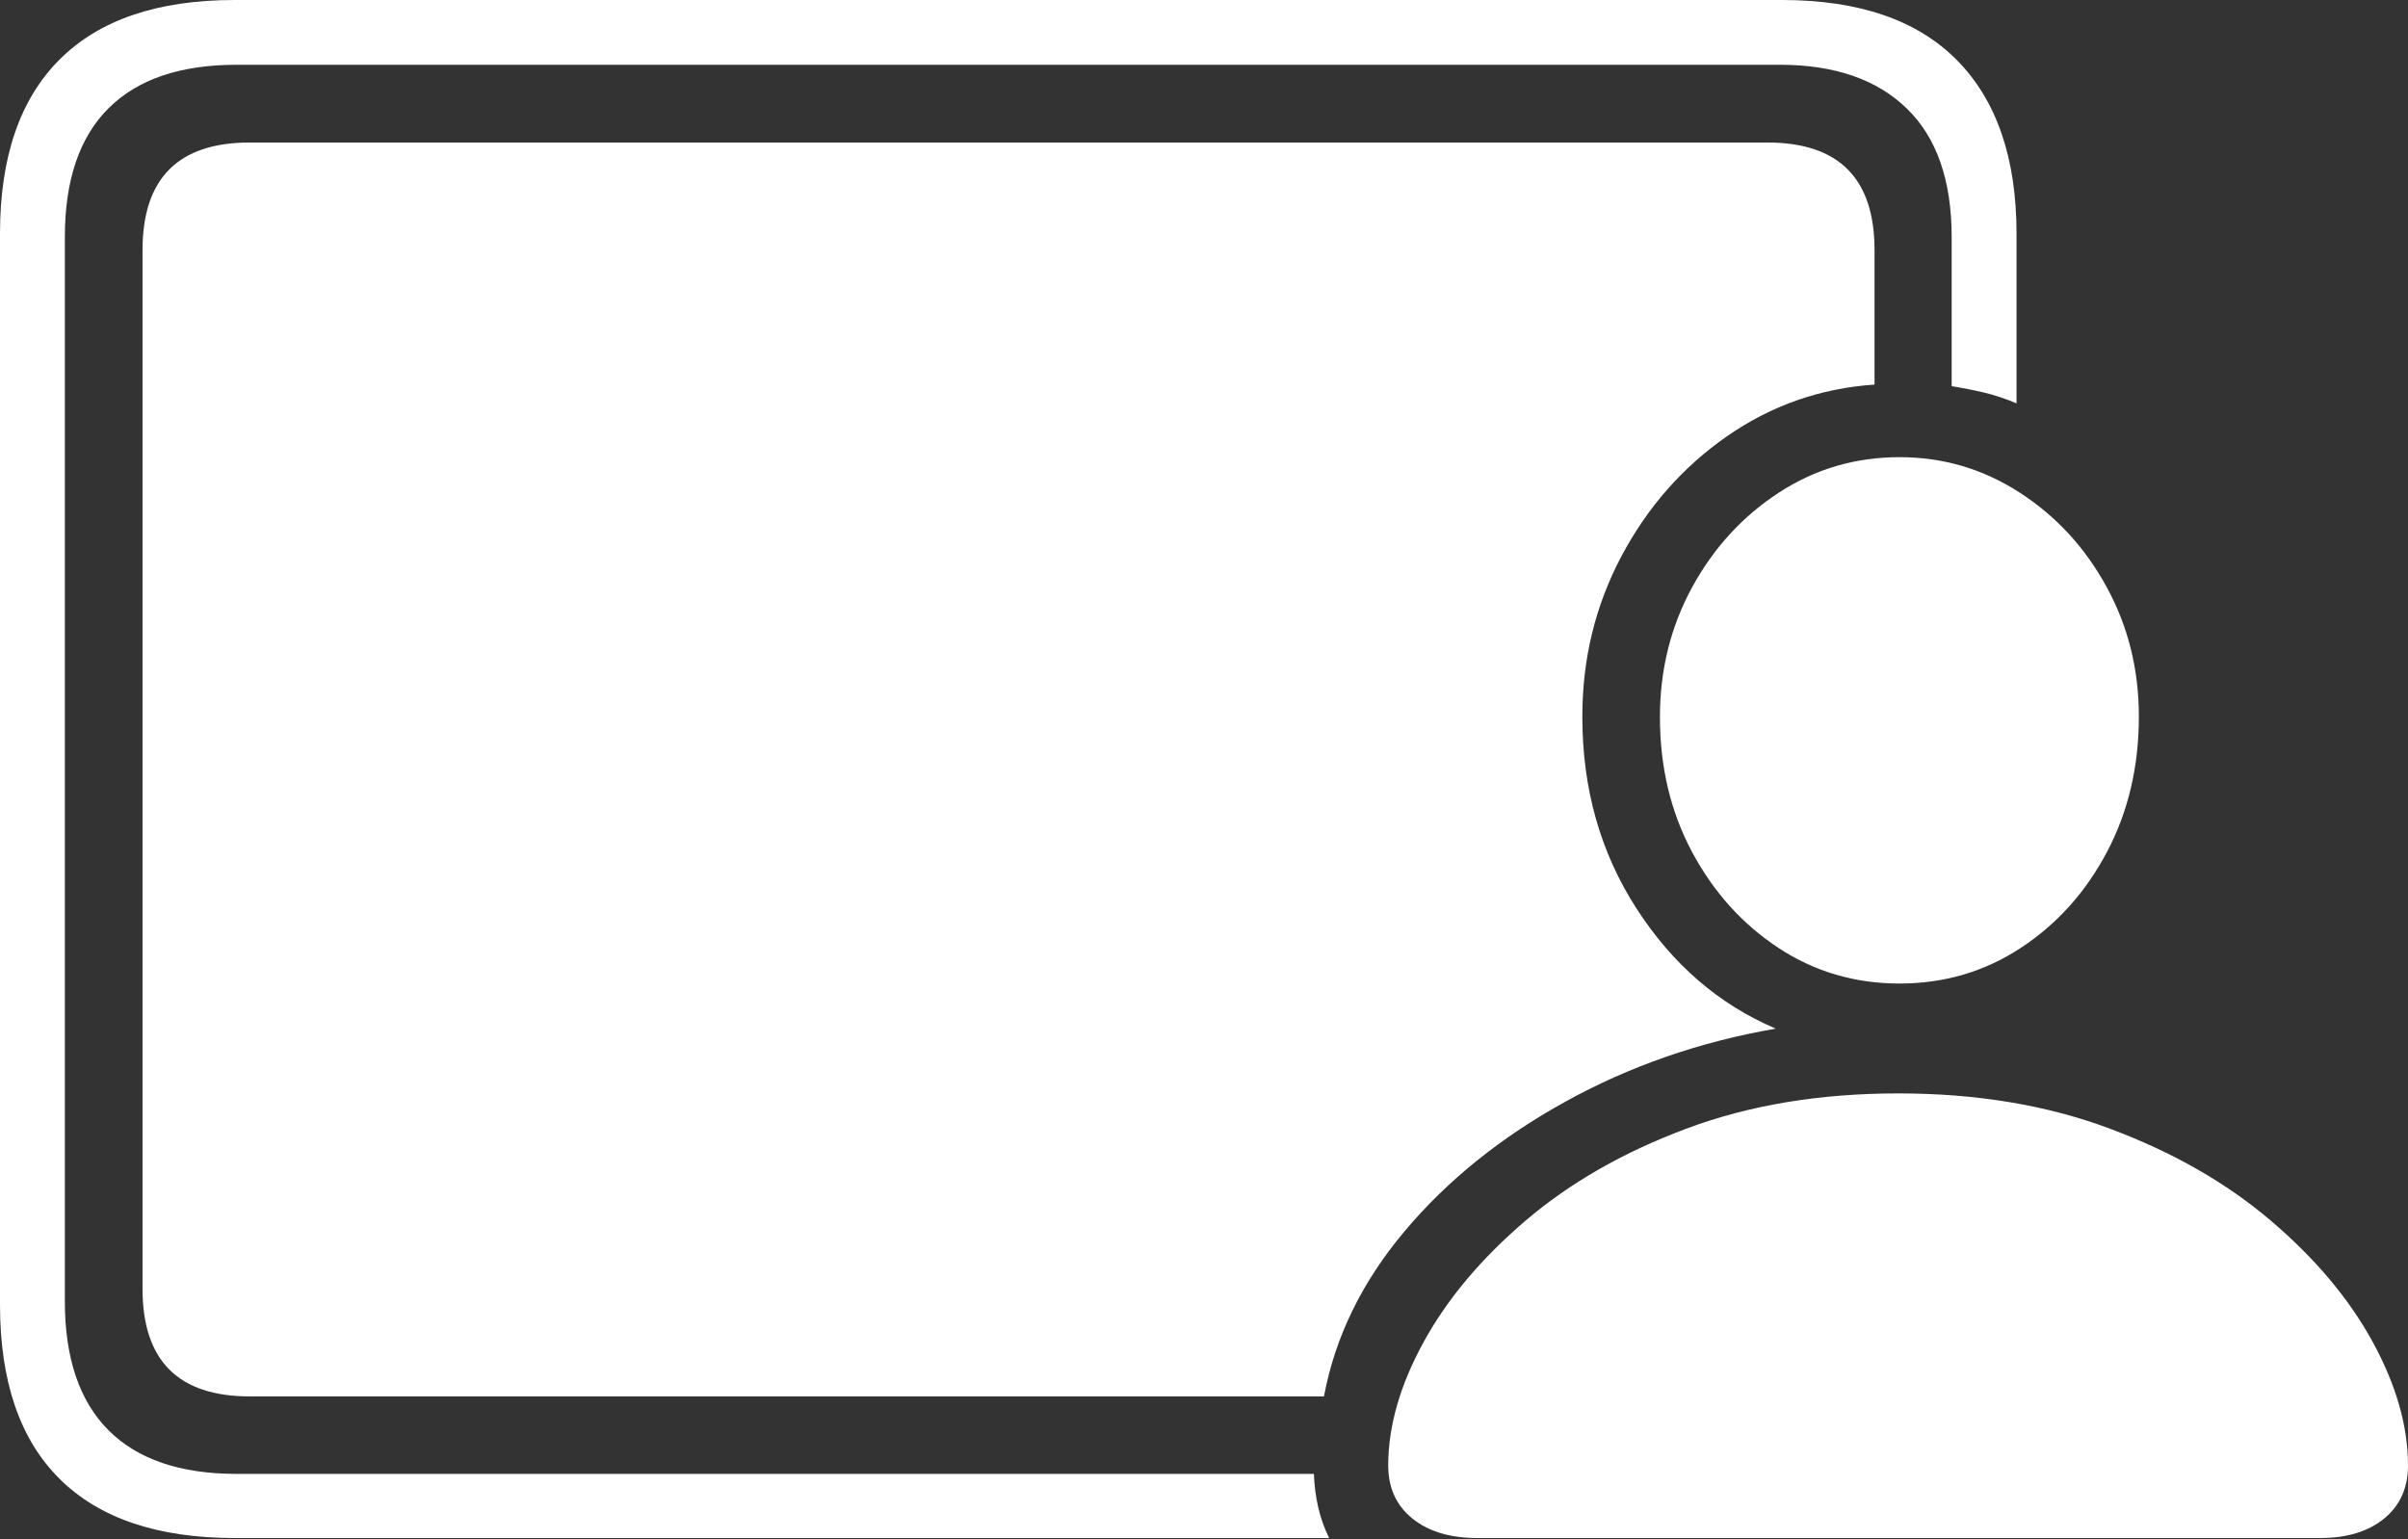<?xml version="1.0" encoding="UTF-8"?>
<!--Generator: Apple Native CoreSVG 175-->
<!DOCTYPE svg
PUBLIC "-//W3C//DTD SVG 1.1//EN"
       "http://www.w3.org/Graphics/SVG/1.1/DTD/svg11.dtd">
<svg version="1.1" xmlns="http://www.w3.org/2000/svg" xmlns:xlink="http://www.w3.org/1999/xlink" width="27.065" height="17.303">
 <rect width="100%" height="100%" fill="#333333" stroke="none"/>
 <g>
  <rect height="17.303" opacity="0" width="27.065" x="0" y="0"/>
  <path d="M2.637 17.289L14.939 17.289Q14.86 17.13 14.817 16.947Q14.774 16.763 14.768 16.568L2.66 16.568Q1.709 16.568 1.219 16.077Q0.729 15.585 0.729 14.627L0.729 2.665Q0.729 1.707 1.219 1.218Q1.709 0.728 2.66 0.728L20.005 0.728Q20.924 0.728 21.43 1.218Q21.936 1.707 21.936 2.665L21.936 4.341Q22.128 4.372 22.305 4.414Q22.482 4.457 22.665 4.534L22.665 2.627Q22.665 1.355 21.996 0.677Q21.328 0 20.027 0L2.637 0Q1.339 0 0.67 0.669Q0 1.338 0 2.627L0 14.665Q0 15.959 0.67 16.624Q1.339 17.289 2.637 17.289ZM2.806 15.697L14.881 15.697Q15.068 14.694 15.789 13.838Q16.509 12.982 17.596 12.383Q18.682 11.783 19.959 11.563Q19.002 11.156 18.394 10.213Q17.785 9.27 17.785 8.061Q17.783 7.086 18.223 6.255Q18.663 5.425 19.408 4.906Q20.153 4.386 21.069 4.323L21.069 2.812Q21.069 1.602 19.865 1.602L2.806 1.602Q1.602 1.602 1.602 2.812L1.602 14.488Q1.602 15.697 2.806 15.697ZM16.605 17.289L26.078 17.289Q26.529 17.289 26.797 17.07Q27.065 16.85 27.065 16.474Q27.065 15.812 26.669 15.086Q26.273 14.36 25.524 13.722Q24.775 13.084 23.716 12.688Q22.658 12.291 21.336 12.291Q20.011 12.291 18.952 12.688Q17.893 13.084 17.146 13.722Q16.399 14.36 16.001 15.086Q15.603 15.812 15.603 16.474Q15.603 16.85 15.875 17.07Q16.146 17.289 16.605 17.289ZM21.35 11.056Q22.102 11.056 22.712 10.656Q23.322 10.256 23.681 9.578Q24.04 8.899 24.04 8.055Q24.04 7.259 23.677 6.597Q23.315 5.934 22.7 5.537Q22.085 5.139 21.35 5.139Q20.605 5.139 19.993 5.538Q19.382 5.937 19.019 6.601Q18.657 7.265 18.657 8.061Q18.657 8.902 19.019 9.579Q19.382 10.256 19.99 10.656Q20.598 11.056 21.35 11.056Z" fill="#ffffff"/>
 </g>
</svg>
